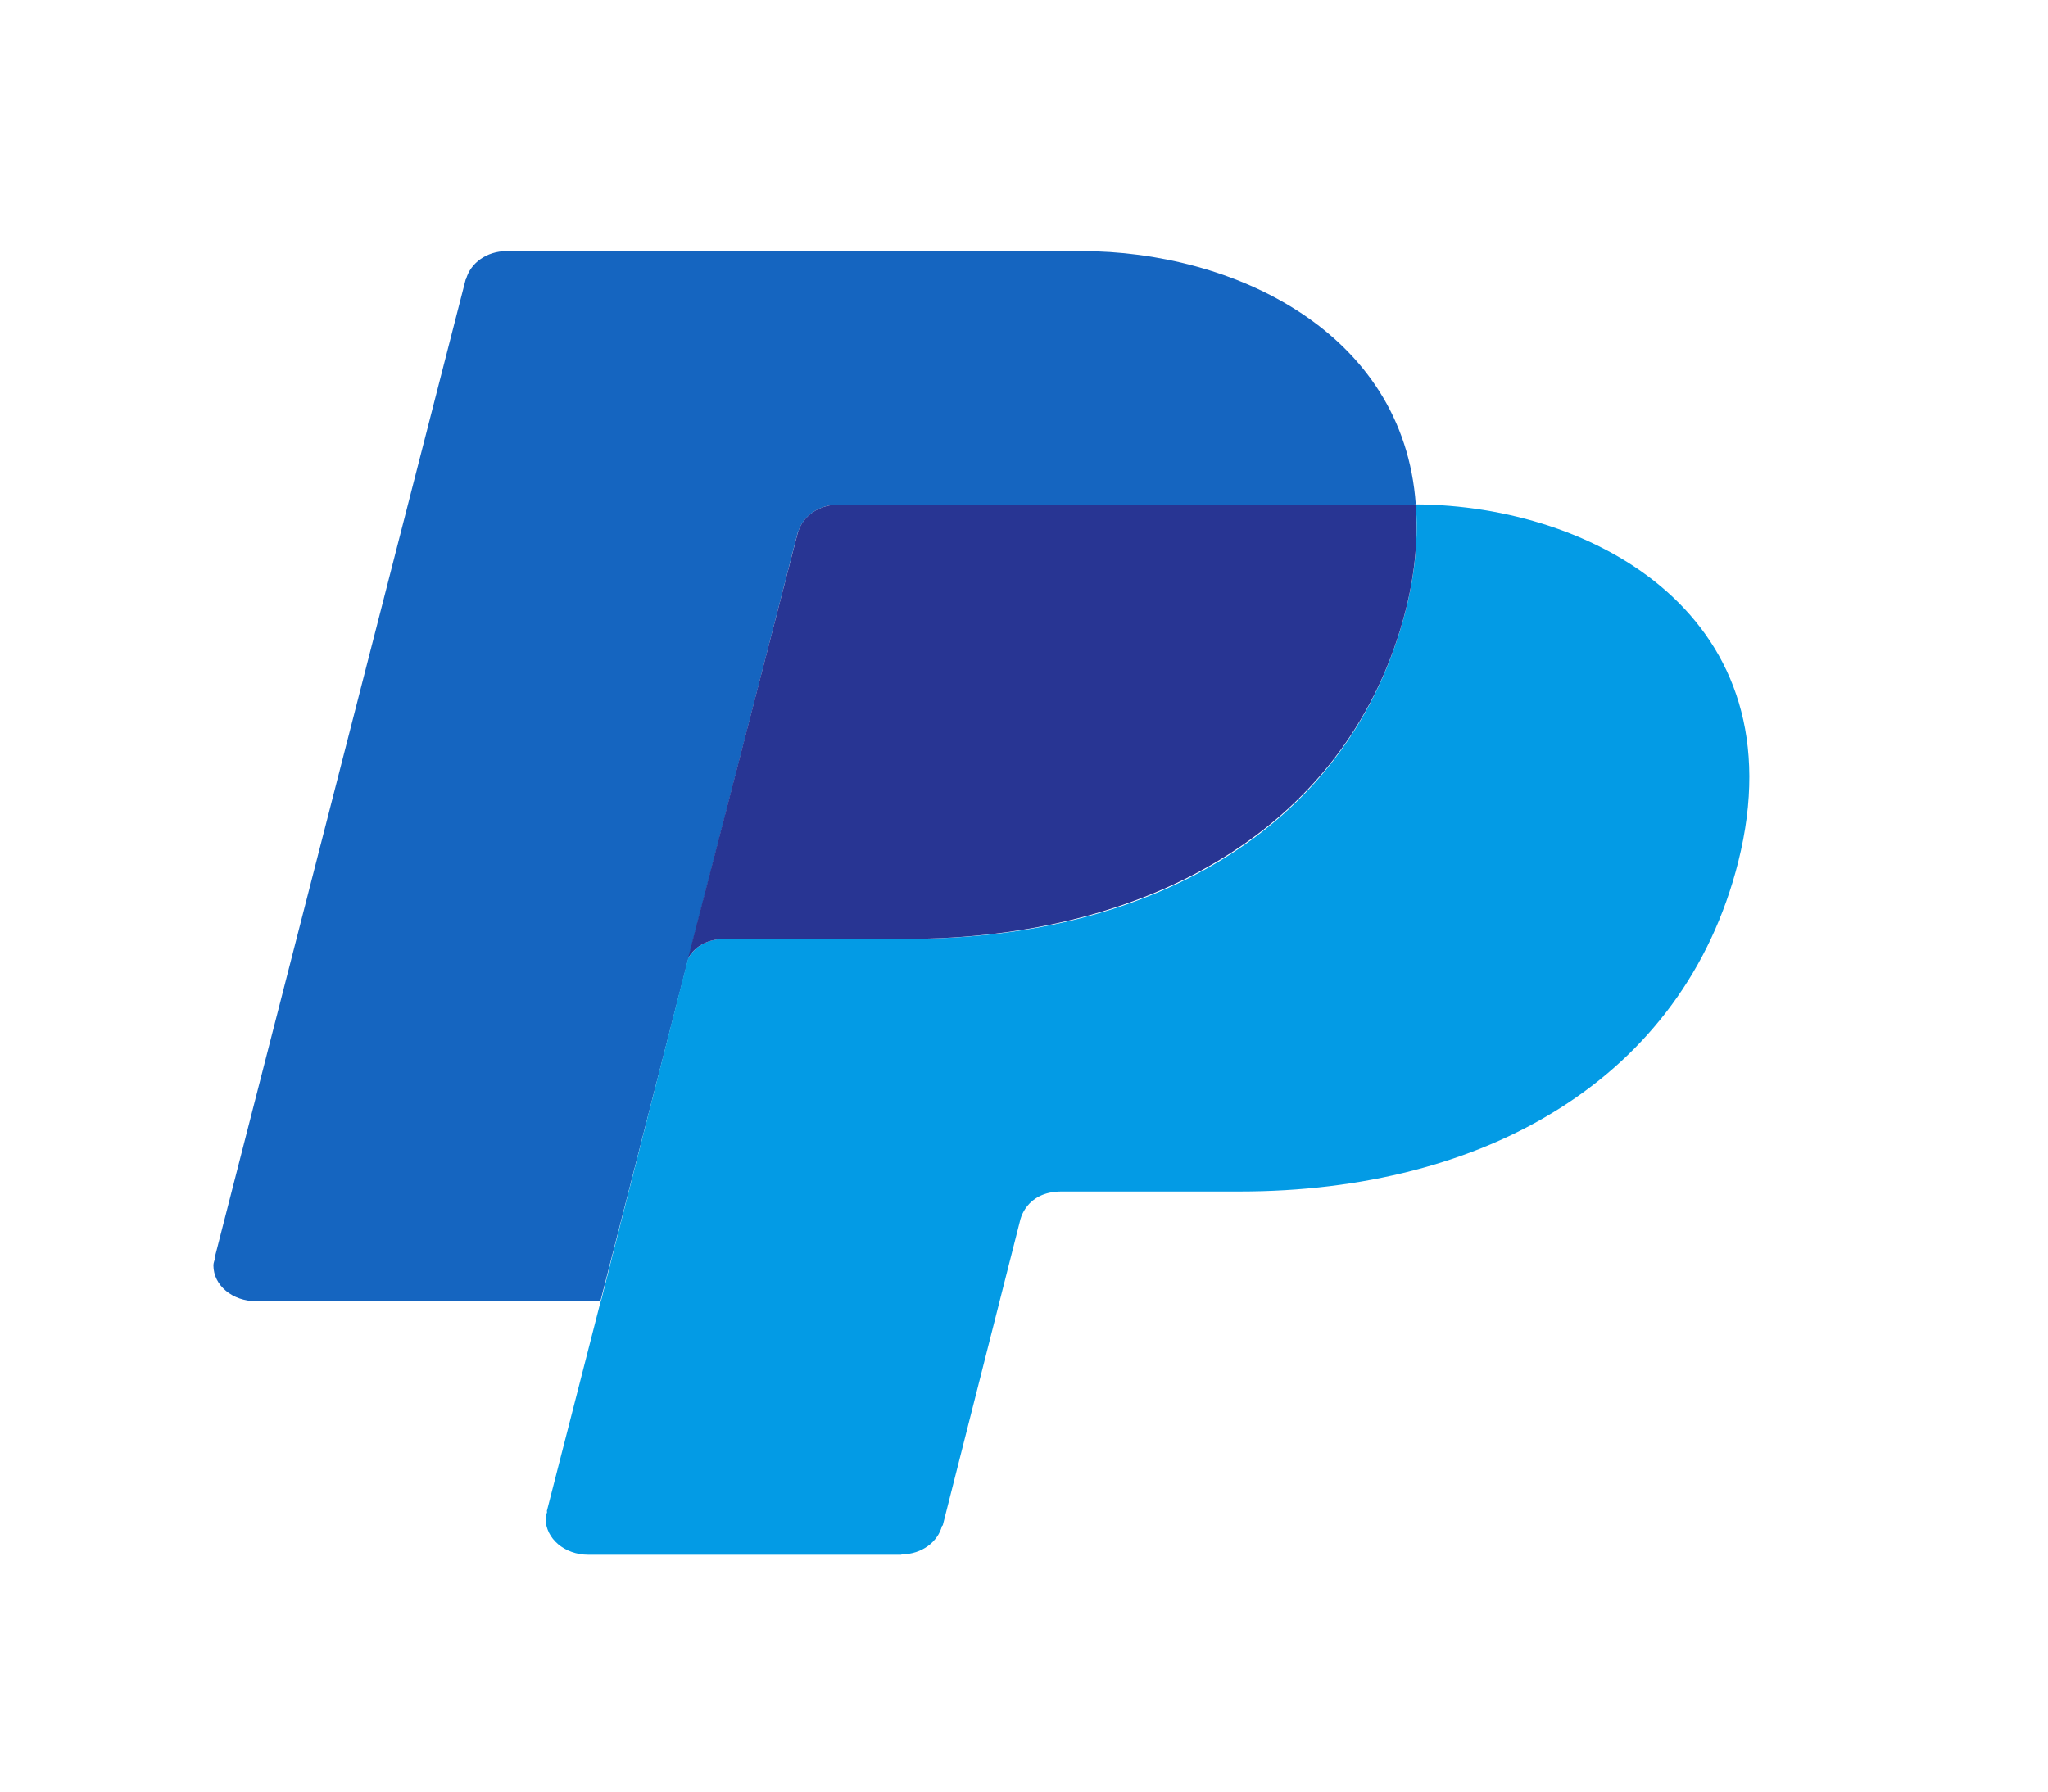 <svg width="24" height="21" viewBox="0 0 24 21" fill="none" xmlns="http://www.w3.org/2000/svg">
<path d="M9.349 6.24L9.352 6.241C9.404 6.053 9.593 5.914 9.829 5.914H16.566C16.574 5.914 16.582 5.911 16.591 5.912C16.448 3.883 14.443 2.943 12.675 2.943H5.938C5.701 2.943 5.512 3.085 5.461 3.273L5.458 3.272L2.514 14.749L2.52 14.749C2.513 14.777 2.501 14.803 2.501 14.832C2.501 15.067 2.724 15.252 3.001 15.252H7.036L9.349 6.24Z" fill="#1565C0"/>
<path d="M16.592 5.912C16.619 6.283 16.59 6.688 16.478 7.135C15.837 9.68 13.522 11.004 10.66 11.004C10.66 11.004 8.925 11.004 8.504 11.004C8.243 11.004 8.12 11.134 8.064 11.233L7.194 14.65L7.041 15.257H7.038L6.407 17.717L6.413 17.717C6.406 17.744 6.394 17.77 6.394 17.8C6.394 18.035 6.617 18.224 6.894 18.224H10.56L10.567 18.22C10.803 18.217 10.99 18.074 11.039 17.886L11.048 17.879L11.954 14.307C11.954 14.307 12.017 13.966 12.439 13.966C12.861 13.966 14.528 13.966 14.528 13.966C17.39 13.966 19.729 12.647 20.37 10.102C21.091 7.233 18.68 5.922 16.592 5.912Z" fill="#039BE5"/>
<path d="M9.83 5.914C9.593 5.914 9.404 6.052 9.352 6.24L9.35 6.24L8.062 11.234C8.119 11.134 8.242 11.005 8.502 11.005C8.925 11.005 10.62 11.005 10.62 11.005C13.482 11.005 15.836 9.68 16.477 7.135C16.589 6.688 16.617 6.284 16.591 5.912C16.583 5.911 16.574 5.914 16.566 5.914H9.83Z" fill="#283593"/>
</svg>